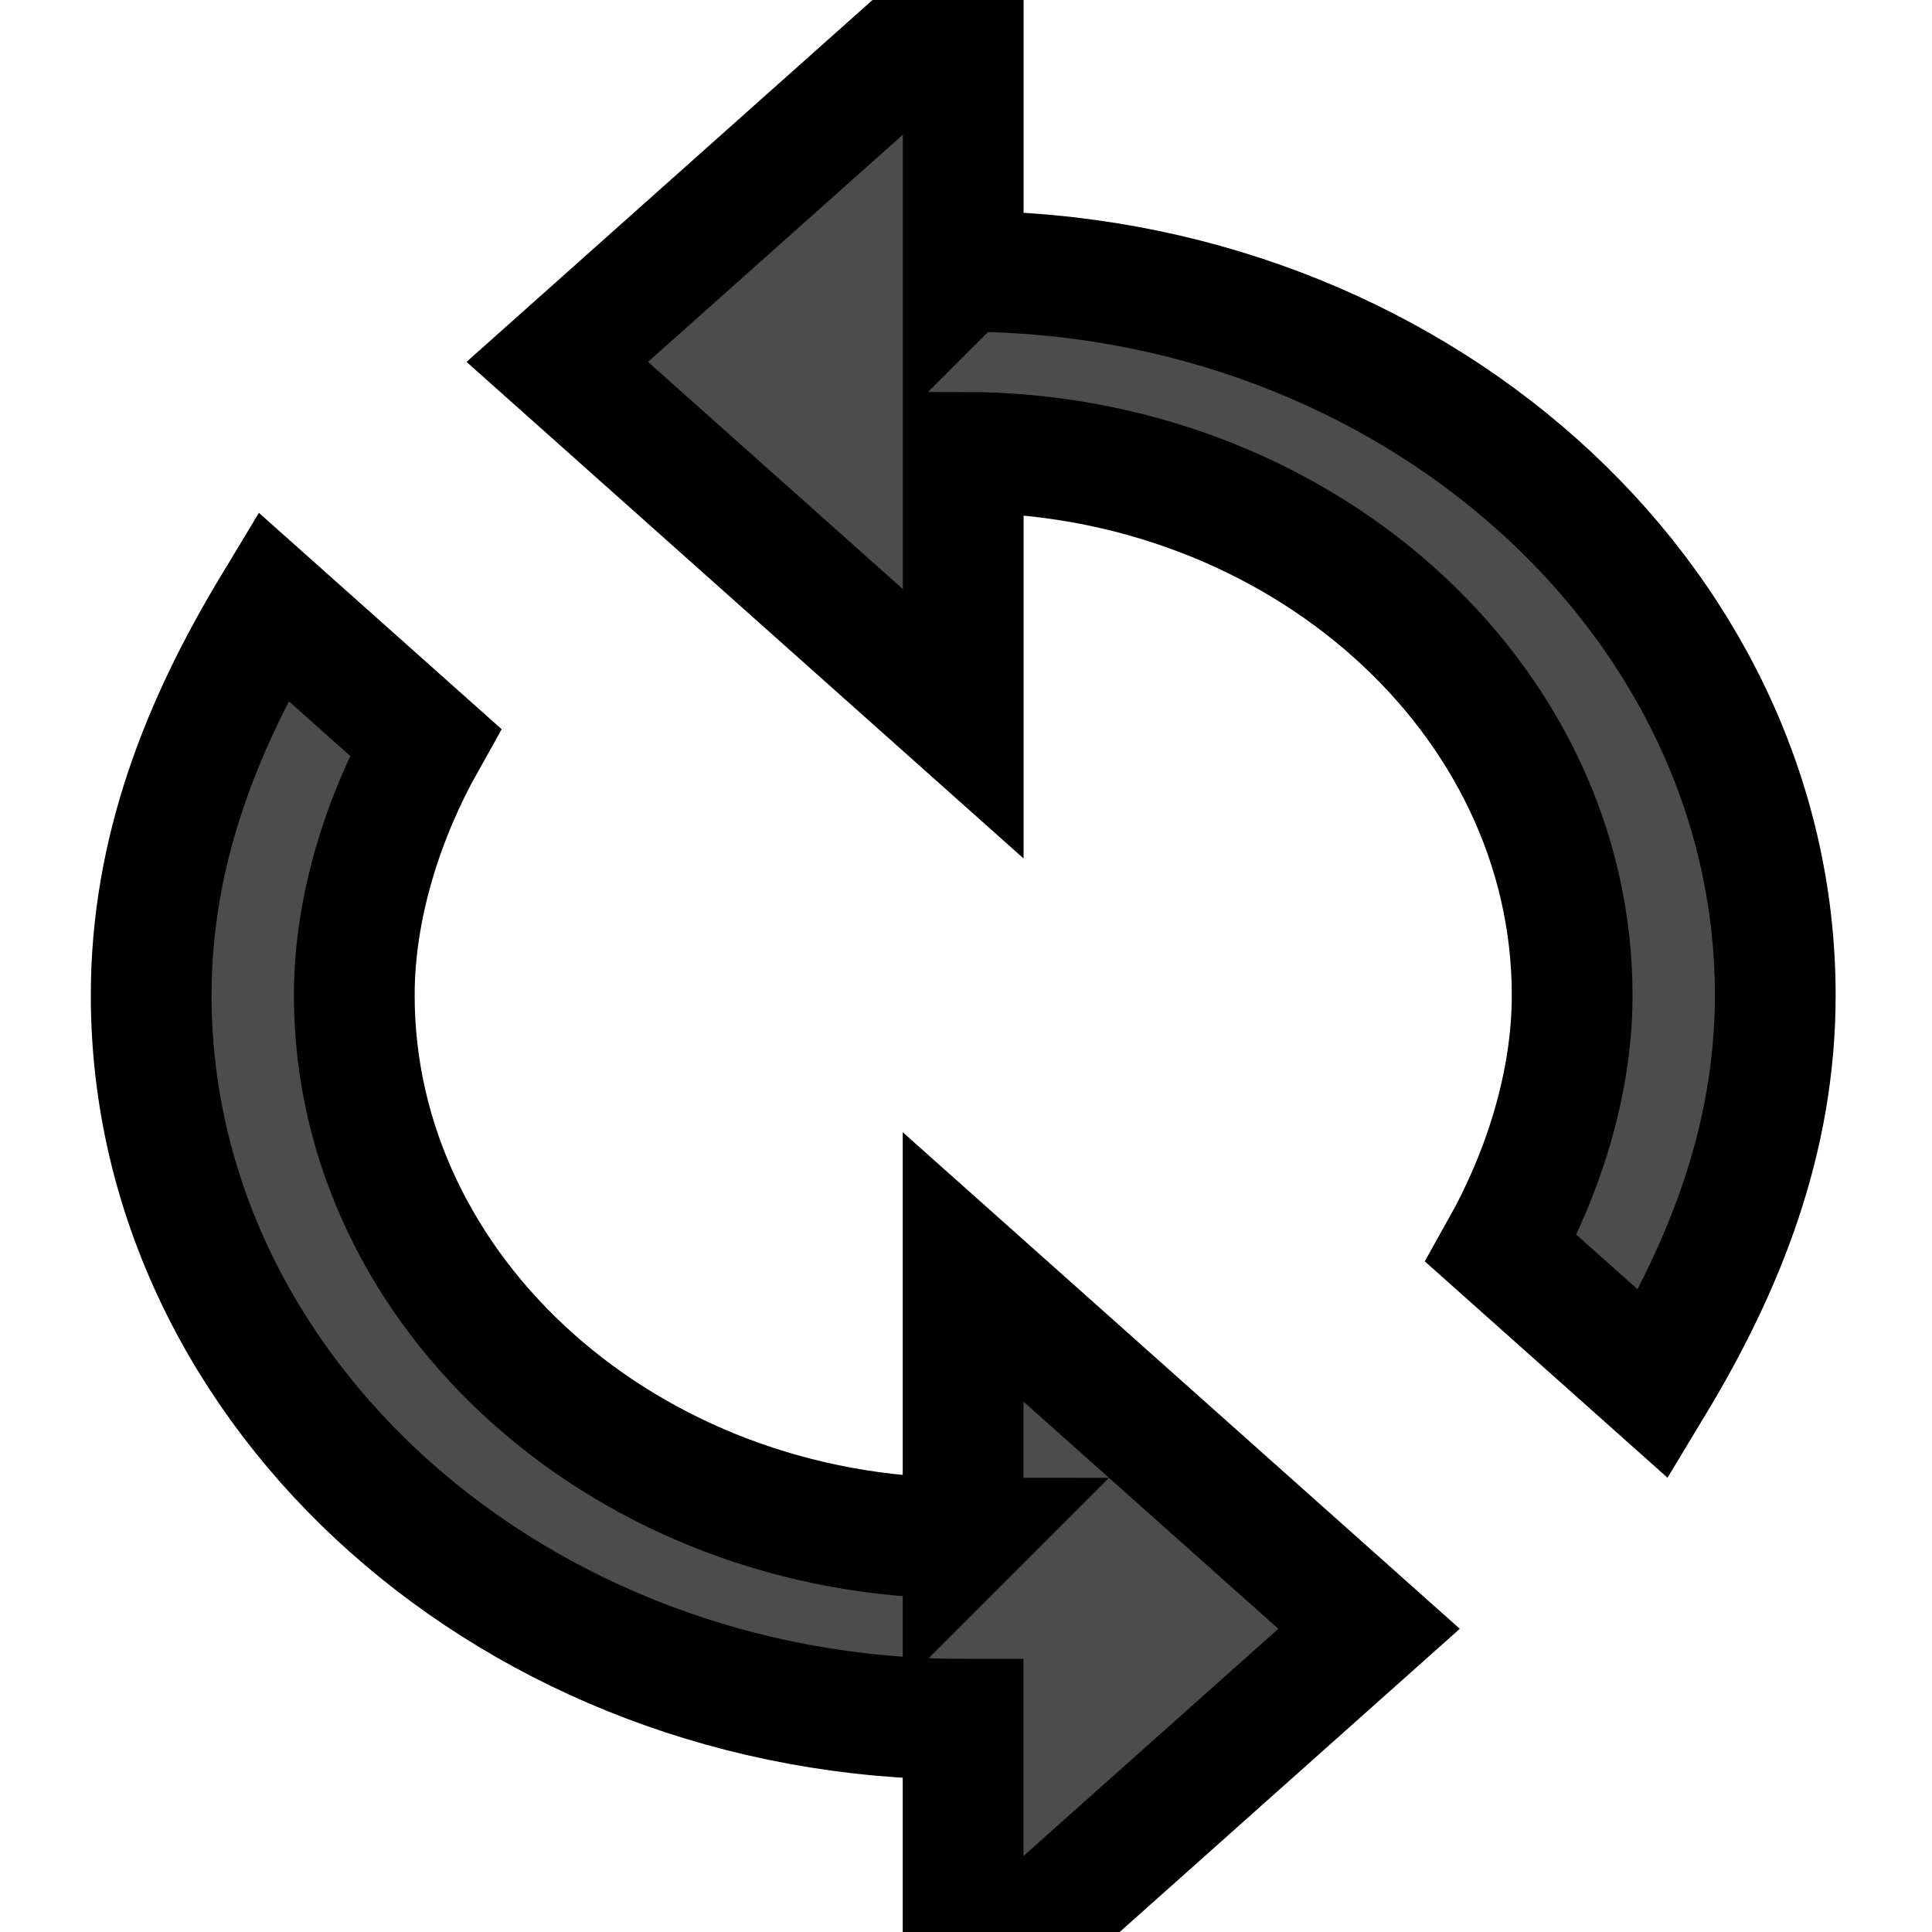 <svg width="16" height="16" xmlns="http://www.w3.org/2000/svg">
 <title/>
 <desc/>

 <g>
  <title>background</title>
  <rect fill="none" id="canvas_background" height="18" width="18" y="-1" x="-1"/>
 </g>
 <g>
  <title>Layer 1</title>
  <g stroke="null" id="Page-1" fill-rule="evenodd" fill="none">
   <g stroke="null" id="Icons-AV" fill="#000000">
    <g stroke="null" id="loop">
     <path stroke="null" fill="#4c4c4c" id="Shape" d="m7.977,2.248l0,-2.248l-3.362,2.997l3.362,2.997l0,-2.248c2.774,0 5.043,2.023 5.043,4.496c0,0.749 -0.252,1.499 -0.588,2.098l1.261,1.124c0.588,-0.974 1.009,-2.023 1.009,-3.222c0,-3.297 -3.026,-5.995 -6.724,-5.995l0,0zm0,10.491c-2.774,0 -5.043,-2.023 -5.043,-4.496c0,-0.749 0.252,-1.499 0.588,-2.098l-1.261,-1.124c-0.588,0.974 -1.009,2.023 -1.009,3.222c0,3.297 3.026,5.995 6.724,5.995l0,2.248l3.362,-2.997l-3.362,-2.997l0,2.248l0,0z"/>
    </g>
   </g>
  </g>
 </g>
</svg>